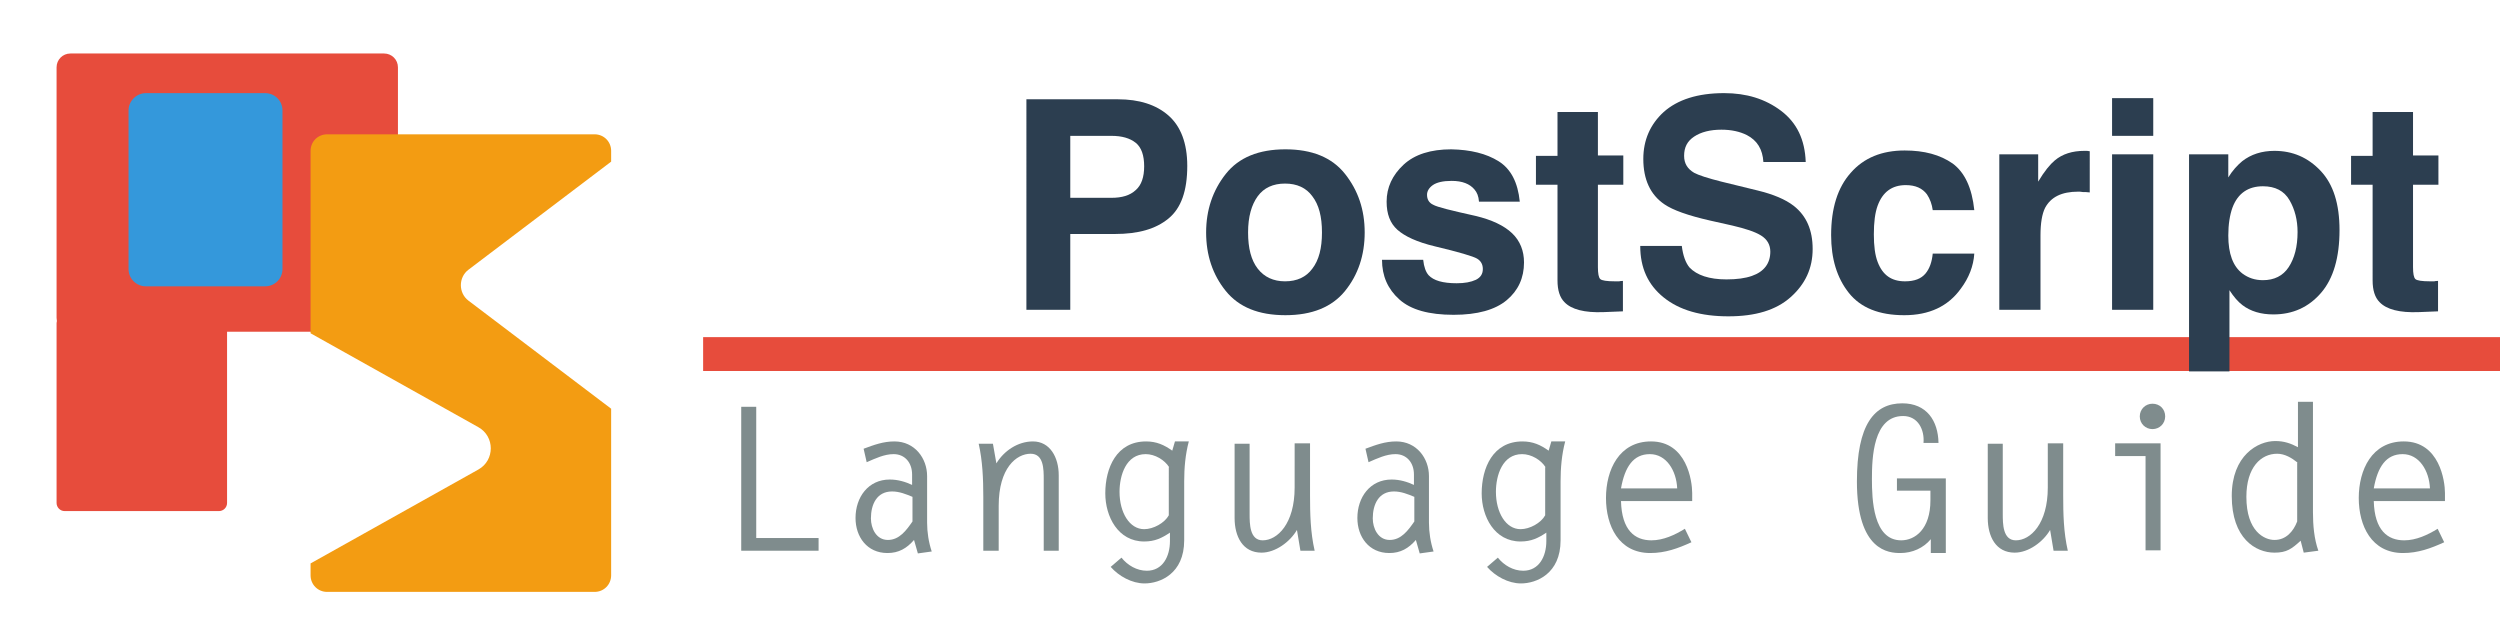 <?xml version="1.0" encoding="utf-8"?>
<!-- Generator: Adobe Illustrator 29.7.1, SVG Export Plug-In . SVG Version: 9.03 Build 0)  -->
<svg version="1.1" id="Layer_1" xmlns="http://www.w3.org/2000/svg" xmlns:xlink="http://www.w3.org/1999/xlink" x="0px" y="0px"
	 viewBox="0 0 649.6 163" style="enable-background:new 0 0 649.6 163;" xml:space="preserve">
<style type="text/css">
	.st0{fill:#E74C3C;}
	.st1{fill:#3498DB;}
	.st2{fill:#F39C12;}
	.st3{enable-background:new    ;}
	.st4{fill:#2C3E50;}
	.st5{fill:#7F8C8D;}
</style>
<rect x="182.7" y="87.6" class="st0" width="466.9" height="8.8"/>
<g transform="translate(60, 50)">
	<path class="st0" d="M-41.7-36.1h81.5c2,0,3.6,1.6,3.6,3.6v65.1c0,2-1.6,3.6-3.6,3.6h-81.5c-2,0-3.6-1.6-3.6-3.6v-65.1
		C-45.3-34.5-43.7-36.1-41.7-36.1z"/>
	<path class="st0" d="M-43.2,31.9h40.1c1.2,0,2.1,1,2.1,2.1v46.7c0,1.2-1,2.1-2.1,2.1h-40.1c-1.2,0-2.1-1-2.1-2.1V34
		C-45.3,32.9-44.3,31.9-43.2,31.9z"/>
	<path class="st1" d="M-22.1-25.8h31c2.5,0,4.5,2,4.5,4.5v41.2c0,2.5-2,4.5-4.5,4.5h-31c-2.5,0-4.5-2-4.5-4.5v-41.2
		C-26.6-23.8-24.5-25.8-22.1-25.8z"/>
	<path class="st2" d="M61.7,20.1L98.8-8v-2.8c0-2.4-1.9-4.3-4.3-4.3H25c-2.4,0-4.3,1.9-4.3,4.3v47.4L64.3,61c4.3,2.4,4.3,8.6,0,11
		L20.7,96.4v3.1c0,2.4,1.9,4.3,4.3,4.3h69.5c2.4,0,4.3-1.9,4.3-4.3V56.2L61.7,28.1C59.1,26.1,59.1,22.1,61.7,20.1z"/>
</g>
<g class="st3">
	<path class="st4" d="M289.7,60.8h-11.6v19.7h-11.4V25.8h23.8c5.5,0,9.9,1.4,13.1,4.2s4.9,7.2,4.9,13.1c0,6.5-1.6,11-4.9,13.7
		S295.8,60.8,289.7,60.8z M295.1,49.4c1.5-1.3,2.2-3.4,2.2-6.2c0-2.8-0.7-4.9-2.2-6.1c-1.5-1.2-3.6-1.8-6.3-1.8h-10.7v16.1h10.7
		C291.5,51.4,293.6,50.8,295.1,49.4z"/>
	<path class="st4" d="M349.5,45.2c3.4,4.3,5.1,9.3,5.1,15.2c0,5.9-1.7,11-5.1,15.2c-3.4,4.2-8.6,6.3-15.5,6.3
		c-7,0-12.1-2.1-15.5-6.3c-3.4-4.2-5.1-9.3-5.1-15.2c0-5.8,1.7-10.9,5.1-15.2c3.4-4.3,8.6-6.4,15.5-6.4
		C340.9,38.8,346.1,40.9,349.5,45.2z M333.9,47.7c-3.1,0-5.5,1.1-7.1,3.3s-2.5,5.3-2.5,9.4c0,4.1,0.8,7.2,2.5,9.4
		c1.7,2.2,4.1,3.3,7.1,3.3c3.1,0,5.5-1.1,7.1-3.3c1.7-2.2,2.5-5.3,2.5-9.4c0-4.1-0.8-7.2-2.5-9.4C339.4,48.8,337,47.7,333.9,47.7z"
		/>
	<path class="st4" d="M389.4,41.9c3.2,2,5,5.5,5.5,10.5h-10.6c-0.1-1.4-0.5-2.4-1.2-3.2c-1.2-1.4-3.1-2.2-5.9-2.2
		c-2.3,0-3.9,0.4-4.9,1.1c-1,0.7-1.5,1.6-1.5,2.5c0,1.2,0.5,2.1,1.6,2.6c1,0.6,4.7,1.5,11,2.9c4.2,1,7.4,2.5,9.5,4.5
		c2.1,2,3.1,4.6,3.1,7.6c0,4-1.5,7.3-4.5,9.8c-3,2.5-7.6,3.8-13.8,3.8c-6.4,0-11.1-1.3-14.1-4c-3-2.7-4.5-6.1-4.5-10.3h10.7
		c0.2,1.9,0.7,3.2,1.4,4c1.3,1.4,3.7,2.1,7.3,2.1c2.1,0,3.7-0.3,5-0.9c1.2-0.6,1.8-1.5,1.8-2.8c0-1.2-0.5-2.1-1.5-2.7
		c-1-0.6-4.7-1.7-11-3.2c-4.6-1.1-7.8-2.6-9.7-4.3c-1.9-1.7-2.8-4.1-2.8-7.3c0-3.7,1.5-6.9,4.4-9.6c2.9-2.7,7.1-4,12.4-4
		C382.1,38.9,386.2,39.9,389.4,41.9z"/>
	<path class="st4" d="M421.7,73v7.9l-5,0.2c-5,0.2-8.4-0.7-10.2-2.6c-1.2-1.2-1.8-3.1-1.8-5.6V48h-5.6v-7.5h5.6V29.1h10.5v11.3h6.6
		V48h-6.6v21.4c0,1.7,0.2,2.7,0.6,3.1c0.4,0.4,1.7,0.6,3.9,0.6c0.3,0,0.7,0,1,0C421,73,421.4,73,421.7,73z"/>
	<path class="st4" d="M448.6,72.6c2.7,0,4.9-0.3,6.6-0.9c3.2-1.1,4.8-3.3,4.8-6.3c0-1.8-0.8-3.2-2.4-4.2c-1.6-1-4.1-1.8-7.5-2.6
		l-5.8-1.3c-5.7-1.3-9.6-2.7-11.8-4.2c-3.7-2.5-5.5-6.5-5.5-11.8c0-4.9,1.8-9,5.3-12.2c3.6-3.2,8.8-4.9,15.7-4.9
		c5.8,0,10.7,1.5,14.8,4.6c4.1,3.1,6.2,7.5,6.4,13.3h-11c-0.2-3.3-1.6-5.6-4.3-7c-1.8-0.9-4-1.4-6.6-1.4c-2.9,0-5.3,0.6-7.1,1.8
		s-2.6,2.8-2.6,5c0,2,0.9,3.4,2.6,4.4c1.1,0.6,3.5,1.4,7.1,2.3l9.4,2.3c4.1,1,7.2,2.3,9.4,4c3.3,2.6,4.9,6.3,4.9,11.2
		c0,5-1.9,9.1-5.7,12.5s-9.2,5-16.2,5c-7.1,0-12.7-1.6-16.8-4.9c-4.1-3.3-6.1-7.7-6.1-13.4H437c0.3,2.5,1,4.4,2,5.6
		C440.9,71.5,444.1,72.6,448.6,72.6z"/>
	<path class="st4" d="M513,54.6h-10.8c-0.2-1.5-0.7-2.9-1.5-4.1c-1.2-1.6-3-2.4-5.5-2.4c-3.6,0-6,1.8-7.3,5.3c-0.7,1.9-1,4.4-1,7.5
		c0,3,0.3,5.4,1,7.2c1.3,3.4,3.6,5,7.1,5c2.5,0,4.2-0.7,5.3-2s1.7-3.1,1.9-5.2h10.8c-0.2,3.2-1.4,6.3-3.5,9.1
		c-3.3,4.6-8.2,6.9-14.7,6.9c-6.5,0-11.3-1.9-14.4-5.8c-3.1-3.9-4.6-8.9-4.6-15c0-7,1.7-12.4,5.1-16.2c3.4-3.9,8.1-5.8,14-5.8
		c5.1,0,9.2,1.1,12.5,3.4C510.5,44.8,512.4,48.8,513,54.6z"/>
	<path class="st4" d="M540,49.8c-4.3,0-7.1,1.4-8.6,4.2c-0.8,1.6-1.2,4-1.2,7.2v19.3h-10.7V40.1h10.1v7.1c1.6-2.7,3.1-4.5,4.3-5.5
		c2-1.7,4.6-2.5,7.7-2.5c0.2,0,0.4,0,0.5,0c0.1,0,0.4,0,0.9,0.1V50c-0.7-0.1-1.3-0.1-1.8-0.1C540.7,49.8,540.3,49.8,540,49.8z"/>
	<path class="st4" d="M559.5,25.5v9.8h-10.7v-9.8H559.5z M559.5,40.1v40.4h-10.7V40.1H559.5z"/>
	<path class="st4" d="M603,44.4c3.3,3.5,4.9,8.6,4.9,15.4c0,7.1-1.6,12.6-4.8,16.3c-3.2,3.7-7.3,5.6-12.4,5.6c-3.2,0-5.9-0.8-8-2.4
		c-1.2-0.9-2.3-2.2-3.4-3.9v21.1h-10.5V40.1H579v6c1.1-1.8,2.3-3.1,3.6-4.2c2.3-1.8,5.1-2.7,8.4-2.7C595.7,39.2,599.7,40.9,603,44.4
		z M597,60.3c0-3.1-0.7-5.9-2.1-8.3c-1.4-2.4-3.7-3.6-6.9-3.6c-3.8,0-6.5,1.8-7.9,5.5c-0.7,1.9-1.1,4.4-1.1,7.3c0,4.7,1.2,8,3.7,9.9
		c1.5,1.1,3.2,1.7,5.3,1.7c2.9,0,5.2-1.1,6.7-3.4C596.2,67.1,597,64.1,597,60.3z"/>
	<path class="st4" d="M633.5,73v7.9l-5,0.2c-5,0.2-8.4-0.7-10.2-2.6c-1.2-1.2-1.8-3.1-1.8-5.6V48h-5.6v-7.5h5.6V29.1h10.5v11.3h6.6
		V48h-6.6v21.4c0,1.7,0.2,2.7,0.6,3.1s1.7,0.6,3.9,0.6c0.3,0,0.7,0,1,0C632.8,73,633.1,73,633.5,73z"/>
</g>
<g class="st3">
	<path class="st5" d="M196.5,139.8h16.2v3.3h-20.1v-37.4h3.9V139.8z"/>
	<path class="st5" d="M224.4,116.6c2.7-1,5.1-1.9,8-1.9c5.3,0,8.5,4.4,8.5,9v12.1c0,2.5,0.4,5.1,1.2,7.5l-3.6,0.5l-1-3.5
		c-1.9,2.2-4,3.4-6.9,3.4c-5.3,0-8.3-4.2-8.3-9.1c0-5.4,3.3-10,8.9-10c2.1,0,4.1,0.6,5.8,1.4v-2.7c0-3.1-1.9-5.3-4.8-5.3
		c-2.4,0-4.7,1.1-7,2.1L224.4,116.6z M237.1,129.1c-1.7-0.7-3.4-1.4-5.3-1.4c-4,0-5.5,3.4-5.5,7c0,2.6,1.4,5.6,4.4,5.6
		c3,0,4.8-2.5,6.4-4.8V129.1z"/>
	<path class="st5" d="M259.4,143.1h-3.9v-14c0-4.7-0.2-9.4-1.2-13.8h3.7l0.9,5.1c2-3.3,5.6-5.7,9.5-5.7c4.4,0,6.7,4.1,6.7,8.8v19.6
		h-3.9v-18.5c0-2.7,0-6.7-3.4-6.7c-3.7,0-8.3,3.7-8.3,13.5V143.1z"/>
	<path class="st5" d="M308.9,114.7c-0.9,3.4-1.2,6.9-1.2,10.4v15.3c0,8.7-6.3,11.2-10.3,11.2c-3.3,0-6.7-1.9-8.8-4.3l2.8-2.4
		c1.6,2,4,3.4,6.6,3.4c4.1,0,6-3.7,6-7.7v-2.2c-2.1,1.4-3.9,2.3-6.7,2.3c-6.8,0-10.1-6.5-10.1-12.5c0-6.6,2.9-13.5,10.6-13.5
		c2.7,0,4.7,0.9,6.8,2.4l0.7-2.4H308.9z M303.8,121.4c-1.2-1.9-3.7-3.4-6.1-3.4c-5.1,0-6.8,5.5-6.8,9.8c0,5.4,2.6,9.7,6.4,9.7
		c2.4,0,5.3-1.6,6.4-3.6V121.4z"/>
	<path class="st5" d="M336.5,115.2h3.9v13.5c0,4.8,0.1,9.6,1.2,14.4h-3.7l-0.9-5.4c-1.8,3.1-5.6,5.9-9.2,5.9c-4.9,0-7-4.2-7-9v-19.3
		h3.9v18.2c0,2.6,0,6.9,3.4,6.9c3.8,0,8.3-4.3,8.3-13.7V115.2z"/>
	<path class="st5" d="M354.8,116.6c2.7-1,5.1-1.9,8-1.9c5.3,0,8.5,4.4,8.5,9v12.1c0,2.5,0.4,5.1,1.2,7.5l-3.6,0.5l-1-3.5
		c-1.9,2.2-4,3.4-6.9,3.4c-5.3,0-8.3-4.2-8.3-9.1c0-5.4,3.3-10,8.9-10c2.1,0,4.1,0.6,5.8,1.4v-2.7c0-3.1-1.9-5.3-4.8-5.3
		c-2.4,0-4.7,1.1-7,2.1L354.8,116.6z M367.5,129.1c-1.7-0.7-3.4-1.4-5.3-1.4c-4,0-5.5,3.4-5.5,7c0,2.6,1.4,5.6,4.4,5.6
		c3,0,4.8-2.5,6.4-4.8V129.1z"/>
	<path class="st5" d="M406.7,114.7c-0.9,3.4-1.2,6.9-1.2,10.4v15.3c0,8.7-6.3,11.2-10.3,11.2c-3.3,0-6.7-1.9-8.8-4.3l2.8-2.4
		c1.6,2,4,3.4,6.6,3.4c4.1,0,6-3.7,6-7.7v-2.2c-2.1,1.4-3.9,2.3-6.7,2.3c-6.8,0-10.1-6.5-10.1-12.5c0-6.6,2.9-13.5,10.6-13.5
		c2.7,0,4.7,0.9,6.8,2.4l0.7-2.4H406.7z M401.6,121.4c-1.2-1.9-3.7-3.4-6.1-3.4c-5.1,0-6.8,5.5-6.8,9.8c0,5.4,2.6,9.7,6.4,9.7
		c2.4,0,5.3-1.6,6.4-3.6V121.4z"/>
	<path class="st5" d="M421.2,130.2c0.2,7.6,3.6,10.2,7.9,10.2c3.1,0,6.1-1.4,8.7-3l1.7,3.5c-3.5,1.6-6.8,2.8-10.7,2.8
		c-8.2,0-11.5-7.1-11.5-14.3c0-7.3,3.4-14.7,11.7-14.7c9.3,0,10.7,10.3,10.7,13.4v2.1H421.2z M435.8,126.9c-0.2-4.6-2.8-8.9-7.1-8.9
		s-6.5,3.3-7.5,8.9H435.8z"/>
	<path class="st5" d="M492.9,127.6v-3.3h12.7v19.4h-3.9v-3.6c-1.9,2.3-4.8,3.6-7.9,3.6c-3,0-11.3-0.5-11.3-18.6
		c0-14.8,4.5-20.3,11.8-20.3c6.3,0,9.3,4.5,9.4,10.3h-3.9c0.3-3.4-1.4-7-5.3-7c-7.8,0-8.1,10.9-8.1,16.4c0,5.2,0.3,15.9,7.6,15.9
		c3.6,0,7.6-2.9,7.6-10.4v-2.5H492.9z"/>
	<path class="st5" d="M532.2,115.2h3.9v13.5c0,4.8,0.1,9.6,1.2,14.4h-3.7l-0.9-5.4c-1.8,3.1-5.6,5.9-9.2,5.9c-4.9,0-7-4.2-7-9v-19.3
		h3.9v18.2c0,2.6,0,6.9,3.4,6.9c3.8,0,8.3-4.3,8.3-13.7V115.2z"/>
	<path class="st5" d="M557.5,118.5h-7.9v-3.3h11.8v27.8h-3.9V118.5z M562.6,108.2c0,1.9-1.5,3.3-3.3,3.3c-1.8,0-3.3-1.4-3.3-3.3
		s1.5-3.3,3.3-3.3C561.2,104.9,562.6,106.3,562.6,108.2z"/>
	<path class="st5" d="M598.6,143.6l-0.8-3.1c-2.3,2.1-3.6,3.1-6.8,3.1c-4.9,0-11.1-3.7-11.1-14.7c0-10.6,6.8-14.3,11.3-14.3
		c2.3,0,4,0.6,5.9,1.6v-11.8h3.9v28.7c0,3.4,0.3,6.9,1.4,10L598.6,143.6z M597,120.2c-1.5-1.2-3.3-2.3-5.3-2.3c-4.2,0-8,3.5-8,11.2
		c0,9,4.7,11.2,7.3,11.2c3,0,4.9-2.2,5.9-4.8V120.2z"/>
	<path class="st5" d="M616.8,130.2c0.2,7.6,3.6,10.2,7.9,10.2c3.1,0,6.1-1.4,8.7-3l1.7,3.5c-3.5,1.6-6.8,2.8-10.7,2.8
		c-8.2,0-11.5-7.1-11.5-14.3c0-7.3,3.4-14.7,11.7-14.7c9.3,0,10.7,10.3,10.7,13.4v2.1H616.8z M631.4,126.9c-0.2-4.6-2.8-8.9-7.1-8.9
		s-6.5,3.3-7.5,8.9H631.4z"/>
</g>
</svg>
